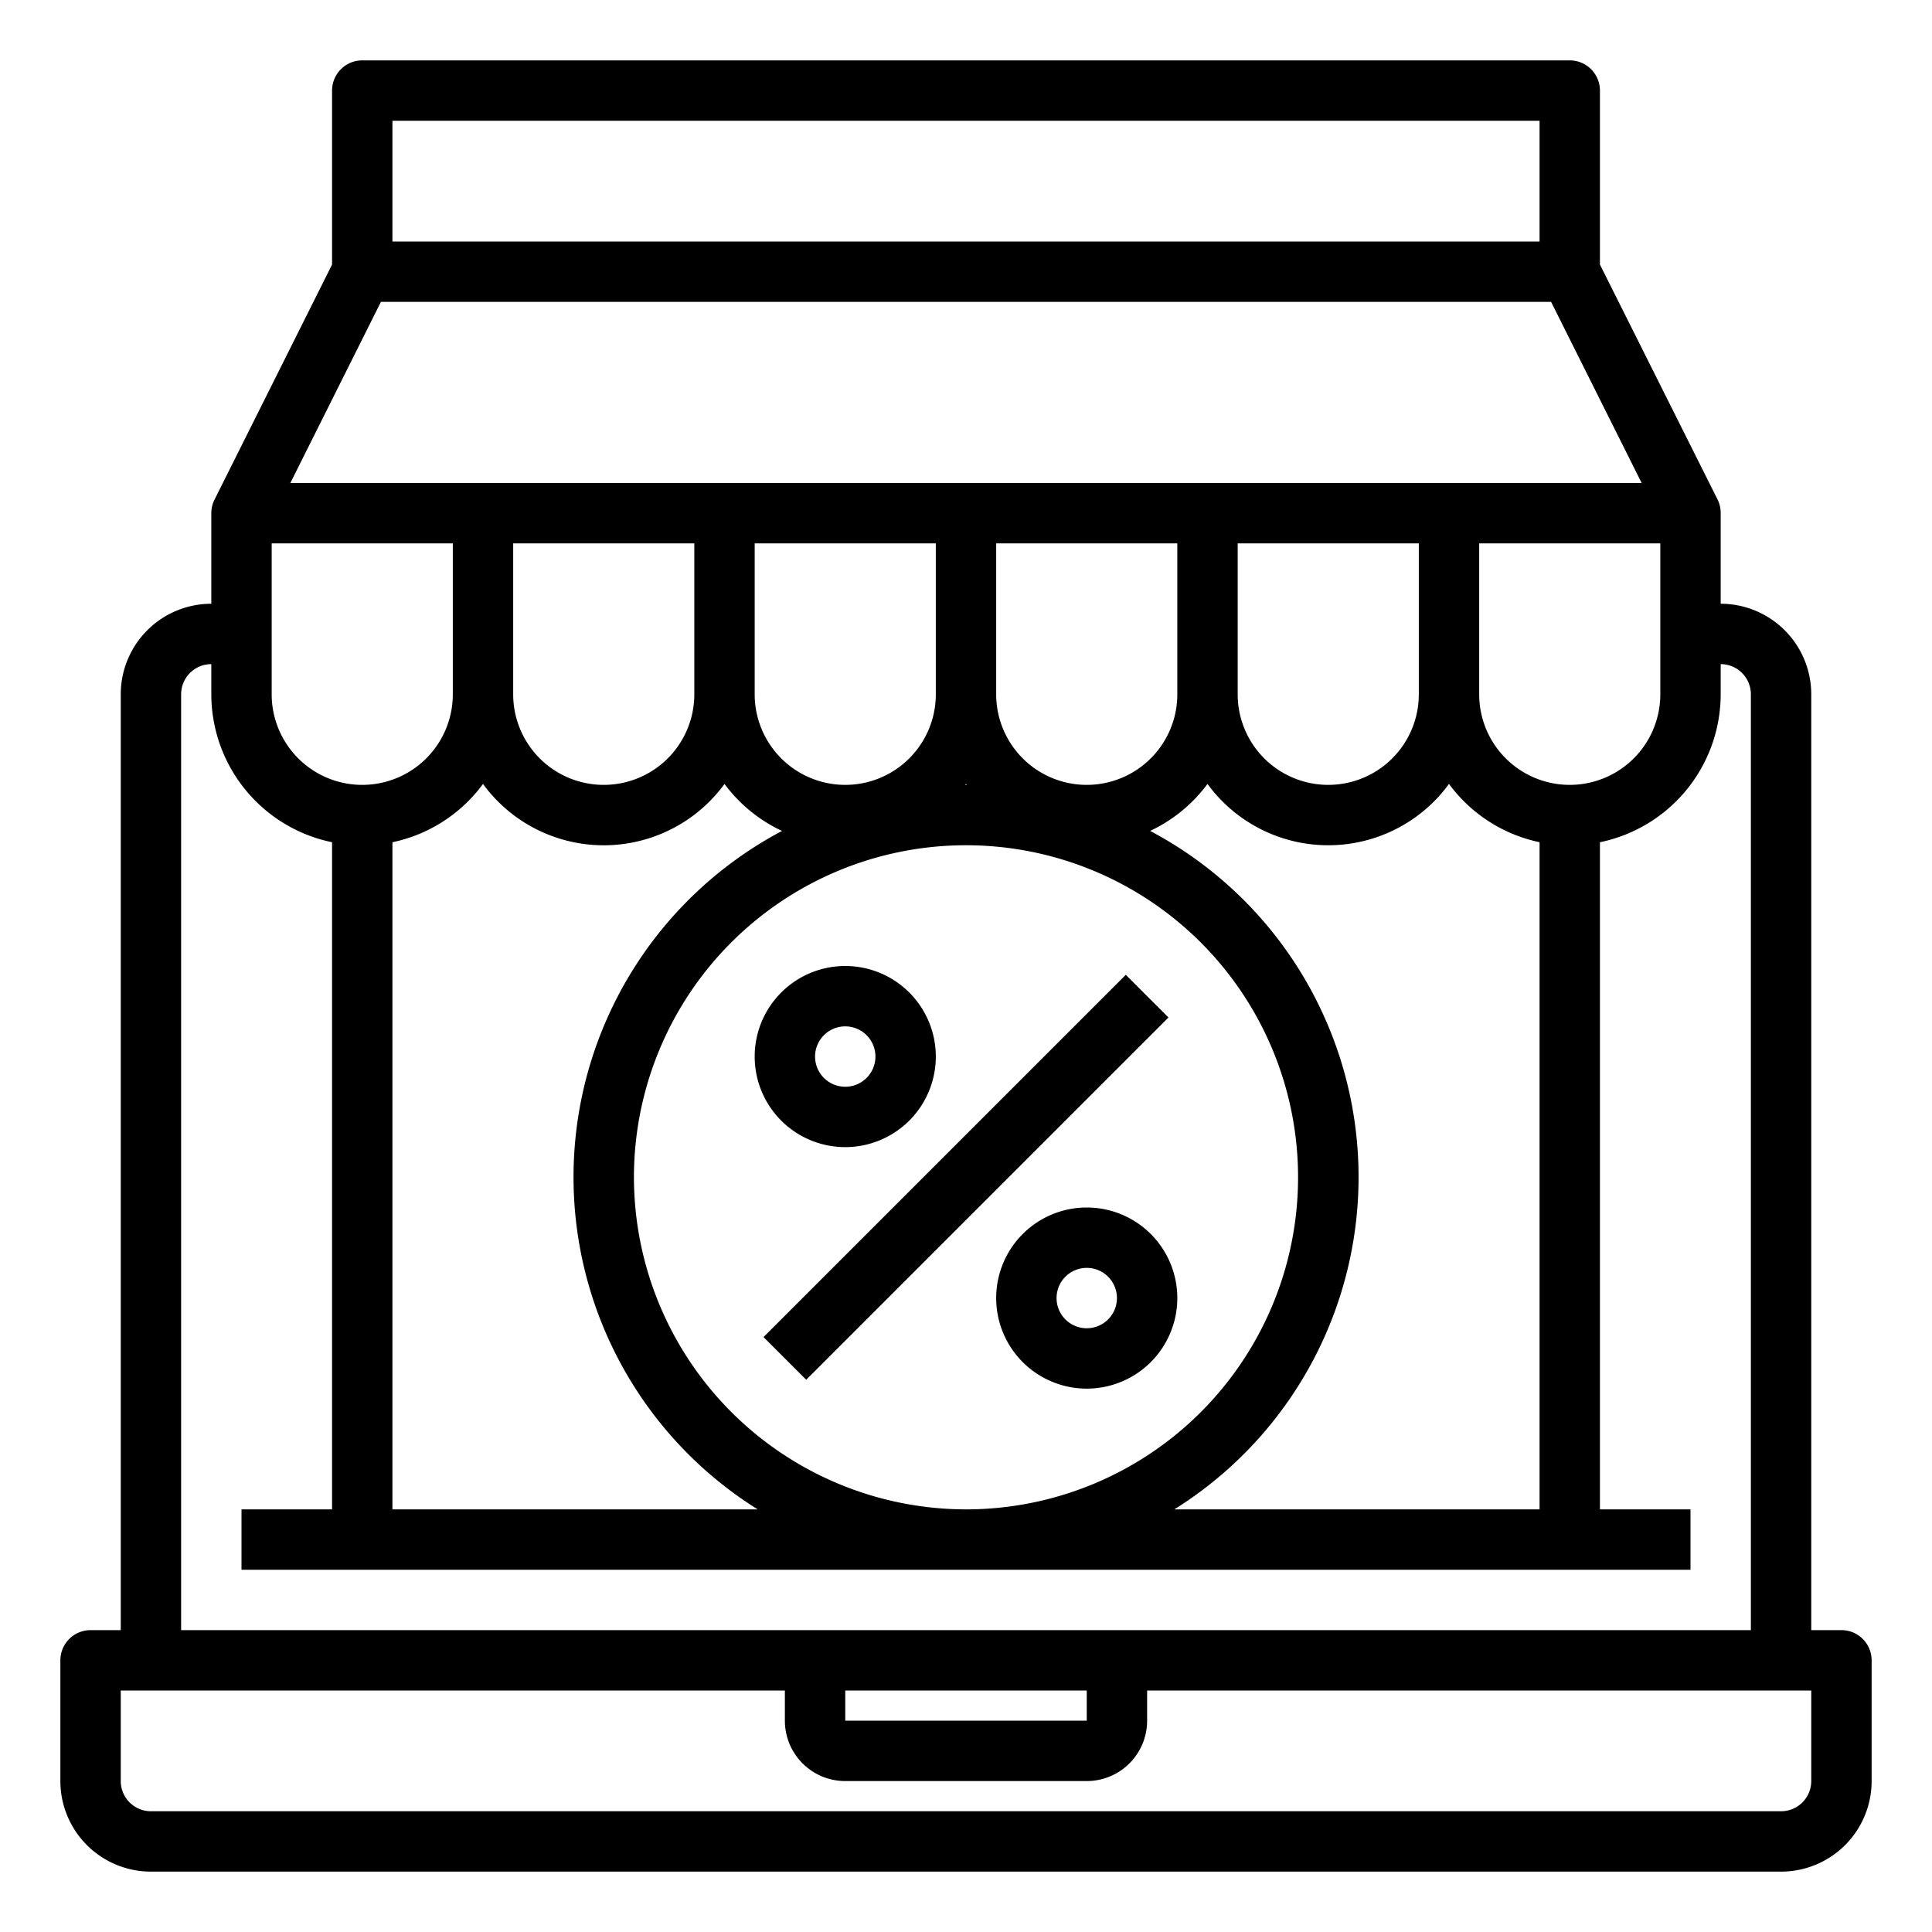 <svg xmlns="http://www.w3.org/2000/svg" viewBox="0 0 64 64" x="0px" y="0px"><g><path d="M61,54H60V23a3,3,0,0,0-3-3V17a1,1,0,0,0-.1-.447L53,8.764V3a1,1,0,0,0-1-1H12a1,1,0,0,0-1,1V8.764L7.105,16.553A1,1,0,0,0,7,17v3a3,3,0,0,0-3,3V54H3a1,1,0,0,0-1,1v4a3,3,0,0,0,3,3H59a3,3,0,0,0,3-3V55A1,1,0,0,0,61,54ZM38.9,50a12.976,12.976,0,0,0-.8-22.475A5.021,5.021,0,0,0,40,25.969a4.954,4.954,0,0,0,8,0,4.994,4.994,0,0,0,3,1.93V50ZM9,18h6v5a3,3,0,0,1-6,0Zm42.382-8,3,6H9.618l3-6ZM17,18h6v5a3,3,0,0,1-6,0Zm8,0h6v5a3,3,0,0,1-6,0Zm7,7.969c.008.011.018.021.027.032h-.054C31.982,25.99,31.992,25.98,32,25.969ZM33,23V18h6v5a3,3,0,0,1-6,0Zm8-5h6v5a3,3,0,0,1-6,0ZM13,27.9a4.994,4.994,0,0,0,3-1.93,4.954,4.954,0,0,0,8,0,5.021,5.021,0,0,0,1.905,1.556A12.976,12.976,0,0,0,25.1,50H13ZM21,39A11,11,0,1,1,32,50,11.013,11.013,0,0,1,21,39ZM52,26a3,3,0,0,1-3-3V18h6v5A3,3,0,0,1,52,26ZM51,4V8H13V4ZM6,23a1,1,0,0,1,1-1v1a5.009,5.009,0,0,0,4,4.9V50H8v2H56V50H53V27.9A5.009,5.009,0,0,0,57,23V22a1,1,0,0,1,1,1V54H6ZM28,56h8v1H28Zm32,3a1,1,0,0,1-1,1H5a1,1,0,0,1-1-1V56H26v1a2,2,0,0,0,2,2h8a2,2,0,0,0,2-2V56H60Z"></path><rect x="23.515" y="38" width="16.971" height="2" transform="translate(-18.205 34.05) rotate(-45)"></rect><path d="M36,40a3,3,0,1,0,3,3A3,3,0,0,0,36,40Zm0,4a1,1,0,1,1,1-1A1,1,0,0,1,36,44Z"></path><path d="M28,38a3,3,0,1,0-3-3A3,3,0,0,0,28,38Zm0-4a1,1,0,1,1-1,1A1,1,0,0,1,28,34Z"></path></g></svg>
